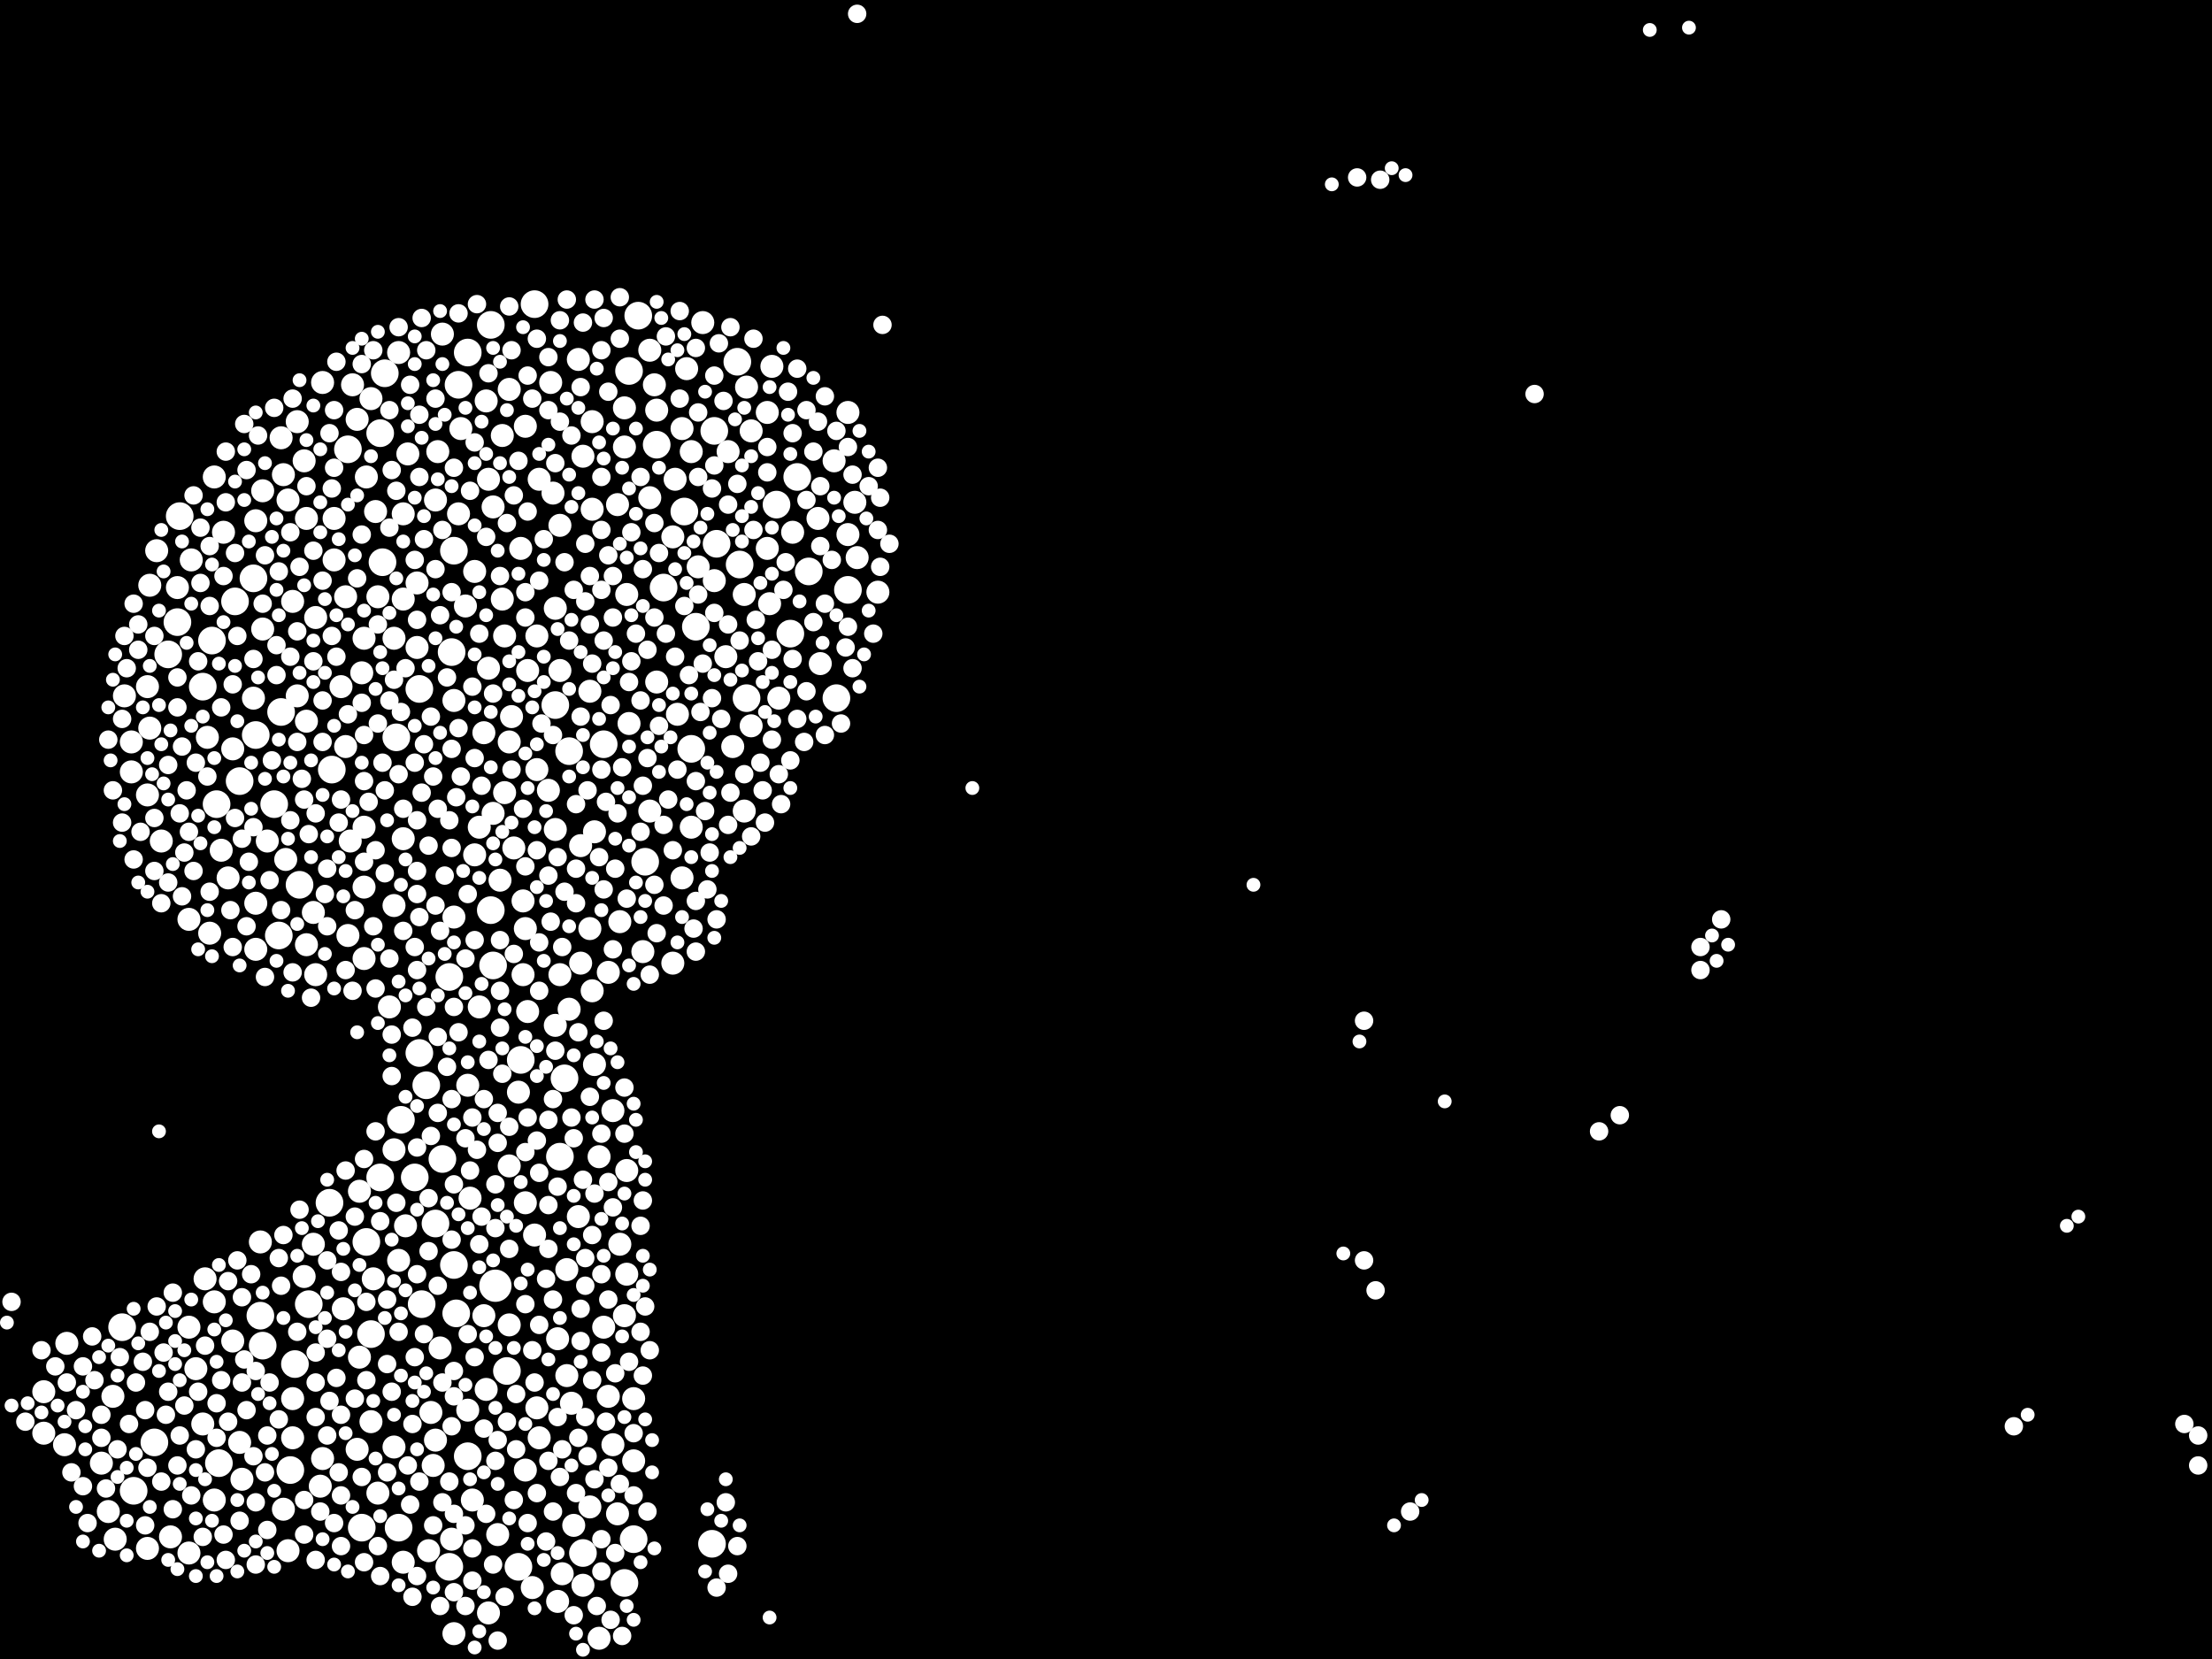 <?xml version="1.0" encoding="utf-8"?>
<svg xmlns="http://www.w3.org/2000/svg"
     xmlns:xlink="http://www.w3.org/1999/xlink" width="1920" height="1440" >

            <defs>
            <style type="text/css"><![CDATA[
circle {stroke: none;}
.c0 {fill: #FFFFFF;}
]]></style>
            </defs>
<rect x="0" y="0" width="1920" height="1440" fill="black"/>
<circle cx="430" cy="1116" r="14" class="c0"/>
<circle cx="570" cy="386" r="12" class="c0"/>
<circle cx="318" cy="1078" r="12" class="c0"/>
<circle cx="322" cy="1158" r="12" class="c0"/>
<circle cx="116" cy="1294" r="12" class="c0"/>
<circle cx="426" cy="790" r="12" class="c0"/>
<circle cx="482" cy="612" r="12" class="c0"/>
<circle cx="600" cy="650" r="12" class="c0"/>
<circle cx="726" cy="606" r="12" class="c0"/>
<circle cx="560" cy="748" r="12" class="c0"/>
<circle cx="332" cy="488" r="12" class="c0"/>
<circle cx="190" cy="1270" r="12" class="c0"/>
<circle cx="506" cy="1348" r="12" class="c0"/>
<circle cx="228" cy="1168" r="12" class="c0"/>
<circle cx="208" cy="678" r="12" class="c0"/>
<circle cx="384" cy="1006" r="12" class="c0"/>
<circle cx="390" cy="848" r="12" class="c0"/>
<circle cx="256" cy="1184" r="12" class="c0"/>
<circle cx="268" cy="1132" r="12" class="c0"/>
<circle cx="398" cy="334" r="12" class="c0"/>
<circle cx="702" cy="496" r="12" class="c0"/>
<circle cx="360" cy="1022" r="12" class="c0"/>
<circle cx="604" cy="544" r="12" class="c0"/>
<circle cx="366" cy="1132" r="12" class="c0"/>
<circle cx="428" cy="838" r="12" class="c0"/>
<circle cx="452" cy="920" r="12" class="c0"/>
<circle cx="106" cy="1152" r="12" class="c0"/>
<circle cx="394" cy="478" r="12" class="c0"/>
<circle cx="348" cy="972" r="12" class="c0"/>
<circle cx="674" cy="438" r="12" class="c0"/>
<circle cx="154" cy="540" r="12" class="c0"/>
<circle cx="344" cy="640" r="12" class="c0"/>
<circle cx="426" cy="282" r="12" class="c0"/>
<circle cx="314" cy="1326" r="12" class="c0"/>
<circle cx="364" cy="914" r="12" class="c0"/>
<circle cx="550" cy="1336" r="12" class="c0"/>
<circle cx="486" cy="1004" r="12" class="c0"/>
<circle cx="686" cy="550" r="12" class="c0"/>
<circle cx="396" cy="1140" r="12" class="c0"/>
<circle cx="244" cy="618" r="12" class="c0"/>
<circle cx="378" cy="1062" r="12" class="c0"/>
<circle cx="620" cy="374" r="12" class="c0"/>
<circle cx="242" cy="812" r="12" class="c0"/>
<circle cx="736" cy="512" r="12" class="c0"/>
<circle cx="464" cy="264" r="12" class="c0"/>
<circle cx="220" cy="502" r="12" class="c0"/>
<circle cx="622" cy="472" r="12" class="c0"/>
<circle cx="222" cy="638" r="12" class="c0"/>
<circle cx="288" cy="668" r="12" class="c0"/>
<circle cx="542" cy="1374" r="12" class="c0"/>
<circle cx="450" cy="1360" r="12" class="c0"/>
<circle cx="330" cy="1022" r="12" class="c0"/>
<circle cx="252" cy="1276" r="12" class="c0"/>
<circle cx="618" cy="1340" r="12" class="c0"/>
<circle cx="188" cy="698" r="12" class="c0"/>
<circle cx="594" cy="444" r="12" class="c0"/>
<circle cx="134" cy="1252" r="12" class="c0"/>
<circle cx="204" cy="522" r="12" class="c0"/>
<circle cx="330" cy="376" r="12" class="c0"/>
<circle cx="554" cy="274" r="12" class="c0"/>
<circle cx="156" cy="448" r="12" class="c0"/>
<circle cx="648" cy="606" r="12" class="c0"/>
<circle cx="390" cy="1360" r="12" class="c0"/>
<circle cx="640" cy="314" r="12" class="c0"/>
<circle cx="692" cy="414" r="12" class="c0"/>
<circle cx="184" cy="556" r="12" class="c0"/>
<circle cx="226" cy="1142" r="12" class="c0"/>
<circle cx="494" cy="652" r="12" class="c0"/>
<circle cx="146" cy="568" r="12" class="c0"/>
<circle cx="260" cy="768" r="12" class="c0"/>
<circle cx="546" cy="322" r="12" class="c0"/>
<circle cx="406" cy="1264" r="12" class="c0"/>
<circle cx="238" cy="698" r="12" class="c0"/>
<circle cx="286" cy="1044" r="12" class="c0"/>
<circle cx="524" cy="646" r="12" class="c0"/>
<circle cx="334" cy="324" r="12" class="c0"/>
<circle cx="394" cy="1098" r="12" class="c0"/>
<circle cx="576" cy="510" r="12" class="c0"/>
<circle cx="370" cy="942" r="12" class="c0"/>
<circle cx="346" cy="1326" r="12" class="c0"/>
<circle cx="642" cy="490" r="12" class="c0"/>
<circle cx="490" cy="936" r="12" class="c0"/>
<circle cx="364" cy="598" r="12" class="c0"/>
<circle cx="302" cy="390" r="12" class="c0"/>
<circle cx="406" cy="306" r="12" class="c0"/>
<circle cx="392" cy="566" r="12" class="c0"/>
<circle cx="440" cy="1190" r="12" class="c0"/>
<circle cx="176" cy="596" r="12" class="c0"/>
<circle cx="186" cy="1130" r="10" class="c0"/>
<circle cx="668" cy="524" r="10" class="c0"/>
<circle cx="416" cy="874" r="10" class="c0"/>
<circle cx="400" cy="372" r="10" class="c0"/>
<circle cx="232" cy="730" r="10" class="c0"/>
<circle cx="512" cy="806" r="10" class="c0"/>
<circle cx="324" cy="1110" r="10" class="c0"/>
<circle cx="182" cy="810" r="10" class="c0"/>
<circle cx="350" cy="728" r="10" class="c0"/>
<circle cx="374" cy="1226" r="10" class="c0"/>
<circle cx="456" cy="1276" r="10" class="c0"/>
<circle cx="524" cy="1152" r="10" class="c0"/>
<circle cx="666" cy="358" r="10" class="c0"/>
<circle cx="416" cy="718" r="10" class="c0"/>
<circle cx="546" cy="628" r="10" class="c0"/>
<circle cx="666" cy="476" r="10" class="c0"/>
<circle cx="186" cy="1302" r="10" class="c0"/>
<circle cx="536" cy="438" r="10" class="c0"/>
<circle cx="342" cy="1256" r="10" class="c0"/>
<circle cx="438" cy="688" r="10" class="c0"/>
<circle cx="670" cy="318" r="10" class="c0"/>
<circle cx="136" cy="478" r="10" class="c0"/>
<circle cx="258" cy="604" r="10" class="c0"/>
<circle cx="164" cy="1348" r="10" class="c0"/>
<circle cx="226" cy="1078" r="10" class="c0"/>
<circle cx="458" cy="582" r="10" class="c0"/>
<circle cx="362" cy="562" r="10" class="c0"/>
<circle cx="584" cy="466" r="10" class="c0"/>
<circle cx="220" cy="606" r="10" class="c0"/>
<circle cx="350" cy="446" r="10" class="c0"/>
<circle cx="422" cy="1206" r="10" class="c0"/>
<circle cx="536" cy="1314" r="10" class="c0"/>
<circle cx="724" cy="400" r="10" class="c0"/>
<circle cx="736" cy="358" r="10" class="c0"/>
<circle cx="394" cy="1418" r="10" class="c0"/>
<circle cx="228" cy="546" r="10" class="c0"/>
<circle cx="454" cy="782" r="10" class="c0"/>
<circle cx="94" cy="1312" r="10" class="c0"/>
<circle cx="300" cy="648" r="10" class="c0"/>
<circle cx="272" cy="1080" r="10" class="c0"/>
<circle cx="290" cy="450" r="10" class="c0"/>
<circle cx="632" cy="392" r="10" class="c0"/>
<circle cx="140" cy="730" r="10" class="c0"/>
<circle cx="404" cy="526" r="10" class="c0"/>
<circle cx="486" cy="846" r="10" class="c0"/>
<circle cx="228" cy="426" r="10" class="c0"/>
<circle cx="584" cy="836" r="10" class="c0"/>
<circle cx="424" cy="416" r="10" class="c0"/>
<circle cx="498" cy="1324" r="10" class="c0"/>
<circle cx="710" cy="450" r="10" class="c0"/>
<circle cx="222" cy="784" r="10" class="c0"/>
<circle cx="328" cy="1296" r="10" class="c0"/>
<circle cx="316" cy="718" r="10" class="c0"/>
<circle cx="100" cy="1336" r="10" class="c0"/>
<circle cx="630" cy="570" r="10" class="c0"/>
<circle cx="412" cy="496" r="10" class="c0"/>
<circle cx="482" cy="890" r="10" class="c0"/>
<circle cx="504" cy="734" r="10" class="c0"/>
<circle cx="130" cy="508" r="10" class="c0"/>
<circle cx="538" cy="800" r="10" class="c0"/>
<circle cx="466" cy="1222" r="10" class="c0"/>
<circle cx="516" cy="924" r="10" class="c0"/>
<circle cx="606" cy="492" r="10" class="c0"/>
<circle cx="342" cy="554" r="10" class="c0"/>
<circle cx="310" cy="1258" r="10" class="c0"/>
<circle cx="444" cy="622" r="10" class="c0"/>
<circle cx="476" cy="686" r="10" class="c0"/>
<circle cx="278" cy="1290" r="10" class="c0"/>
<circle cx="280" cy="1266" r="10" class="c0"/>
<circle cx="506" cy="396" r="10" class="c0"/>
<circle cx="148" cy="1334" r="10" class="c0"/>
<circle cx="436" cy="378" r="10" class="c0"/>
<circle cx="492" cy="1102" r="10" class="c0"/>
<circle cx="564" cy="432" r="10" class="c0"/>
<circle cx="322" cy="1234" r="10" class="c0"/>
<circle cx="466" cy="668" r="10" class="c0"/>
<circle cx="558" cy="826" r="10" class="c0"/>
<circle cx="296" cy="596" r="10" class="c0"/>
<circle cx="442" cy="1150" r="10" class="c0"/>
<circle cx="420" cy="636" r="10" class="c0"/>
<circle cx="154" cy="510" r="10" class="c0"/>
<circle cx="432" cy="1332" r="10" class="c0"/>
<circle cx="502" cy="312" r="10" class="c0"/>
<circle cx="128" cy="690" r="10" class="c0"/>
<circle cx="376" cy="1272" r="10" class="c0"/>
<circle cx="542" cy="354" r="10" class="c0"/>
<circle cx="266" cy="450" r="10" class="c0"/>
<circle cx="442" cy="338" r="10" class="c0"/>
<circle cx="422" cy="348" r="10" class="c0"/>
<circle cx="484" cy="1162" r="10" class="c0"/>
<circle cx="646" cy="704" r="10" class="c0"/>
<circle cx="452" cy="476" r="10" class="c0"/>
<circle cx="428" cy="706" r="10" class="c0"/>
<circle cx="274" cy="846" r="10" class="c0"/>
<circle cx="326" cy="444" r="10" class="c0"/>
<circle cx="744" cy="484" r="10" class="c0"/>
<circle cx="620" cy="504" r="10" class="c0"/>
<circle cx="592" cy="762" r="10" class="c0"/>
<circle cx="186" cy="414" r="10" class="c0"/>
<circle cx="424" cy="580" r="10" class="c0"/>
<circle cx="56" cy="1254" r="10" class="c0"/>
<circle cx="610" cy="280" r="10" class="c0"/>
<circle cx="564" cy="704" r="10" class="c0"/>
<circle cx="412" cy="742" r="10" class="c0"/>
<circle cx="274" cy="536" r="10" class="c0"/>
<circle cx="254" cy="522" r="10" class="c0"/>
<circle cx="456" cy="806" r="10" class="c0"/>
<circle cx="378" cy="1250" r="10" class="c0"/>
<circle cx="468" cy="416" r="10" class="c0"/>
<circle cx="596" cy="320" r="10" class="c0"/>
<circle cx="486" cy="582" r="10" class="c0"/>
<circle cx="98" cy="1212" r="10" class="c0"/>
<circle cx="398" cy="446" r="10" class="c0"/>
<circle cx="58" cy="1166" r="10" class="c0"/>
<circle cx="486" cy="456" r="10" class="c0"/>
<circle cx="306" cy="334" r="10" class="c0"/>
<circle cx="198" cy="762" r="10" class="c0"/>
<circle cx="164" cy="798" r="10" class="c0"/>
<circle cx="712" cy="576" r="10" class="c0"/>
<circle cx="570" cy="592" r="10" class="c0"/>
<circle cx="254" cy="1214" r="10" class="c0"/>
<circle cx="194" cy="462" r="10" class="c0"/>
<circle cx="736" cy="464" r="10" class="c0"/>
<circle cx="208" cy="1252" r="10" class="c0"/>
<circle cx="570" cy="356" r="10" class="c0"/>
<circle cx="482" cy="720" r="10" class="c0"/>
<circle cx="108" cy="604" r="10" class="c0"/>
<circle cx="482" cy="528" r="10" class="c0"/>
<circle cx="222" cy="452" r="10" class="c0"/>
<circle cx="528" cy="844" r="10" class="c0"/>
<circle cx="312" cy="1178" r="10" class="c0"/>
<circle cx="328" cy="518" r="10" class="c0"/>
<circle cx="338" cy="874" r="10" class="c0"/>
<circle cx="532" cy="964" r="10" class="c0"/>
<circle cx="258" cy="366" r="10" class="c0"/>
<circle cx="88" cy="1270" r="10" class="c0"/>
<circle cx="352" cy="1064" r="10" class="c0"/>
<circle cx="248" cy="746" r="10" class="c0"/>
<circle cx="586" cy="416" r="10" class="c0"/>
<circle cx="362" cy="506" r="10" class="c0"/>
<circle cx="532" cy="1254" r="10" class="c0"/>
<circle cx="406" cy="1224" r="10" class="c0"/>
<circle cx="514" cy="366" r="10" class="c0"/>
<circle cx="254" cy="1248" r="10" class="c0"/>
<circle cx="264" cy="1108" r="10" class="c0"/>
<circle cx="298" cy="1136" r="10" class="c0"/>
<circle cx="272" cy="792" r="10" class="c0"/>
<circle cx="568" cy="334" r="10" class="c0"/>
<circle cx="210" cy="1284" r="10" class="c0"/>
<circle cx="250" cy="1346" r="10" class="c0"/>
<circle cx="266" cy="626" r="10" class="c0"/>
<circle cx="244" cy="380" r="10" class="c0"/>
<circle cx="372" cy="1346" r="10" class="c0"/>
<circle cx="462" cy="1378" r="10" class="c0"/>
<circle cx="394" cy="608" r="10" class="c0"/>
<circle cx="600" cy="718" r="10" class="c0"/>
<circle cx="176" cy="1236" r="10" class="c0"/>
<circle cx="468" cy="1248" r="10" class="c0"/>
<circle cx="464" cy="1072" r="10" class="c0"/>
<circle cx="424" cy="1400" r="10" class="c0"/>
<circle cx="496" cy="1218" r="10" class="c0"/>
<circle cx="290" cy="486" r="10" class="c0"/>
<circle cx="478" cy="332" r="10" class="c0"/>
<circle cx="446" cy="736" r="10" class="c0"/>
<circle cx="514" cy="442" r="10" class="c0"/>
<circle cx="502" cy="1056" r="10" class="c0"/>
<circle cx="516" cy="722" r="10" class="c0"/>
<circle cx="392" cy="1336" r="10" class="c0"/>
<circle cx="652" cy="630" r="10" class="c0"/>
<circle cx="494" cy="876" r="10" class="c0"/>
<circle cx="382" cy="1170" r="10" class="c0"/>
<circle cx="652" cy="374" r="10" class="c0"/>
<circle cx="316" cy="554" r="10" class="c0"/>
<circle cx="504" cy="836" r="10" class="c0"/>
<circle cx="342" cy="786" r="10" class="c0"/>
<circle cx="456" cy="1044" r="10" class="c0"/>
<circle cx="542" cy="1142" r="10" class="c0"/>
<circle cx="514" cy="860" r="10" class="c0"/>
<circle cx="316" cy="832" r="10" class="c0"/>
<circle cx="280" cy="332" r="10" class="c0"/>
<circle cx="264" cy="400" r="10" class="c0"/>
<circle cx="406" cy="942" r="10" class="c0"/>
<circle cx="480" cy="428" r="10" class="c0"/>
<circle cx="456" cy="370" r="10" class="c0"/>
<circle cx="506" cy="1376" r="10" class="c0"/>
<circle cx="318" cy="414" r="10" class="c0"/>
<circle cx="346" cy="306" r="10" class="c0"/>
<circle cx="520" cy="1422" r="10" class="c0"/>
<circle cx="114" cy="644" r="10" class="c0"/>
<circle cx="202" cy="650" r="10" class="c0"/>
<circle cx="350" cy="1356" r="10" class="c0"/>
<circle cx="550" cy="1214" r="10" class="c0"/>
<circle cx="178" cy="1110" r="10" class="c0"/>
<circle cx="492" cy="1194" r="10" class="c0"/>
<circle cx="742" cy="436" r="10" class="c0"/>
<circle cx="420" cy="1142" r="10" class="c0"/>
<circle cx="302" cy="812" r="10" class="c0"/>
<circle cx="512" cy="600" r="10" class="c0"/>
<circle cx="408" cy="1040" r="10" class="c0"/>
<circle cx="454" cy="846" r="10" class="c0"/>
<circle cx="564" cy="304" r="10" class="c0"/>
<circle cx="544" cy="1016" r="10" class="c0"/>
<circle cx="202" cy="1164" r="10" class="c0"/>
<circle cx="520" cy="1004" r="10" class="c0"/>
<circle cx="528" cy="1212" r="10" class="c0"/>
<circle cx="350" cy="520" r="10" class="c0"/>
<circle cx="428" cy="440" r="10" class="c0"/>
<circle cx="592" cy="372" r="10" class="c0"/>
<circle cx="246" cy="1310" r="10" class="c0"/>
<circle cx="648" cy="336" r="10" class="c0"/>
<circle cx="300" cy="518" r="10" class="c0"/>
<circle cx="164" cy="1152" r="10" class="c0"/>
<circle cx="434" cy="764" r="10" class="c0"/>
<circle cx="378" cy="434" r="10" class="c0"/>
<circle cx="166" cy="486" r="10" class="c0"/>
<circle cx="436" cy="520" r="10" class="c0"/>
<circle cx="676" cy="606" r="10" class="c0"/>
<circle cx="384" cy="290" r="10" class="c0"/>
<circle cx="550" cy="1268" r="10" class="c0"/>
<circle cx="170" cy="1188" r="10" class="c0"/>
<circle cx="128" cy="596" r="10" class="c0"/>
<circle cx="304" cy="730" r="10" class="c0"/>
<circle cx="538" cy="1080" r="10" class="c0"/>
<circle cx="342" cy="998" r="10" class="c0"/>
<circle cx="246" cy="412" r="10" class="c0"/>
<circle cx="688" cy="462" r="10" class="c0"/>
<circle cx="544" cy="516" r="10" class="c0"/>
<circle cx="488" cy="1366" r="10" class="c0"/>
<circle cx="442" cy="1012" r="10" class="c0"/>
<circle cx="114" cy="670" r="10" class="c0"/>
<circle cx="588" cy="620" r="10" class="c0"/>
<circle cx="450" cy="948" r="10" class="c0"/>
<circle cx="600" cy="392" r="10" class="c0"/>
<circle cx="544" cy="1106" r="10" class="c0"/>
<circle cx="128" cy="1344" r="10" class="c0"/>
<circle cx="322" cy="346" r="10" class="c0"/>
<circle cx="394" cy="796" r="10" class="c0"/>
<circle cx="266" cy="820" r="10" class="c0"/>
<circle cx="542" cy="388" r="10" class="c0"/>
<circle cx="646" cy="516" r="10" class="c0"/>
<circle cx="310" cy="364" r="10" class="c0"/>
<circle cx="130" cy="632" r="10" class="c0"/>
<circle cx="312" cy="1034" r="10" class="c0"/>
<circle cx="192" cy="738" r="10" class="c0"/>
<circle cx="180" cy="640" r="10" class="c0"/>
<circle cx="38" cy="1208" r="10" class="c0"/>
<circle cx="762" cy="514" r="10" class="c0"/>
<circle cx="354" cy="394" r="10" class="c0"/>
<circle cx="466" cy="552" r="10" class="c0"/>
<circle cx="410" cy="1302" r="10" class="c0"/>
<circle cx="442" cy="644" r="10" class="c0"/>
<circle cx="38" cy="1244" r="10" class="c0"/>
<circle cx="484" cy="1390" r="10" class="c0"/>
<circle cx="512" cy="1308" r="10" class="c0"/>
<circle cx="346" cy="1094" r="10" class="c0"/>
<circle cx="636" cy="648" r="10" class="c0"/>
<circle cx="250" cy="434" r="10" class="c0"/>
<circle cx="222" cy="824" r="10" class="c0"/>
<circle cx="438" cy="552" r="10" class="c0"/>
<circle cx="316" cy="770" r="10" class="c0"/>
<circle cx="380" cy="392" r="10" class="c0"/>
<circle cx="314" cy="584" r="10" class="c0"/>
<circle cx="458" cy="878" r="10" class="c0"/>
<circle cx="48" cy="1186" r="8" class="c0"/>
<circle cx="326" cy="982" r="8" class="c0"/>
<circle cx="498" cy="512" r="8" class="c0"/>
<circle cx="272" cy="478" r="8" class="c0"/>
<circle cx="342" cy="590" r="8" class="c0"/>
<circle cx="688" cy="376" r="8" class="c0"/>
<circle cx="158" cy="778" r="8" class="c0"/>
<circle cx="274" cy="706" r="8" class="c0"/>
<circle cx="154" cy="614" r="8" class="c0"/>
<circle cx="332" cy="662" r="8" class="c0"/>
<circle cx="244" cy="1116" r="8" class="c0"/>
<circle cx="612" cy="704" r="8" class="c0"/>
<circle cx="296" cy="1104" r="8" class="c0"/>
<circle cx="456" cy="514" r="8" class="c0"/>
<circle cx="424" cy="920" r="8" class="c0"/>
<circle cx="546" cy="1182" r="8" class="c0"/>
<circle cx="392" cy="736" r="8" class="c0"/>
<circle cx="232" cy="1328" r="8" class="c0"/>
<circle cx="508" cy="1092" r="8" class="c0"/>
<circle cx="202" cy="594" r="8" class="c0"/>
<circle cx="688" cy="572" r="8" class="c0"/>
<circle cx="174" cy="458" r="8" class="c0"/>
<circle cx="104" cy="1178" r="8" class="c0"/>
<circle cx="314" cy="610" r="8" class="c0"/>
<circle cx="146" cy="766" r="8" class="c0"/>
<circle cx="500" cy="784" r="8" class="c0"/>
<circle cx="158" cy="648" r="8" class="c0"/>
<circle cx="576" cy="786" r="8" class="c0"/>
<circle cx="290" cy="356" r="8" class="c0"/>
<circle cx="174" cy="506" r="8" class="c0"/>
<circle cx="434" cy="892" r="8" class="c0"/>
<circle cx="556" cy="414" r="8" class="c0"/>
<circle cx="284" cy="754" r="8" class="c0"/>
<circle cx="112" cy="1236" r="8" class="c0"/>
<circle cx="218" cy="1106" r="8" class="c0"/>
<circle cx="468" cy="818" r="8" class="c0"/>
<circle cx="680" cy="512" r="8" class="c0"/>
<circle cx="296" cy="1298" r="8" class="c0"/>
<circle cx="446" cy="1302" r="8" class="c0"/>
<circle cx="188" cy="1248" r="8" class="c0"/>
<circle cx="390" cy="1286" r="8" class="c0"/>
<circle cx="254" cy="346" r="8" class="c0"/>
<circle cx="504" cy="1136" r="8" class="c0"/>
<circle cx="580" cy="694" r="8" class="c0"/>
<circle cx="646" cy="672" r="8" class="c0"/>
<circle cx="540" cy="1420" r="8" class="c0"/>
<circle cx="448" cy="1210" r="8" class="c0"/>
<circle cx="246" cy="1072" r="8" class="c0"/>
<circle cx="360" cy="1178" r="8" class="c0"/>
<circle cx="356" cy="334" r="8" class="c0"/>
<circle cx="514" cy="1198" r="8" class="c0"/>
<circle cx="160" cy="740" r="8" class="c0"/>
<circle cx="120" cy="564" r="8" class="c0"/>
<circle cx="1224" cy="1312" r="8" class="c0"/>
<circle cx="632" cy="438" r="8" class="c0"/>
<circle cx="314" cy="464" r="8" class="c0"/>
<circle cx="640" cy="1342" r="8" class="c0"/>
<circle cx="294" cy="1278" r="8" class="c0"/>
<circle cx="476" cy="972" r="8" class="c0"/>
<circle cx="238" cy="354" r="8" class="c0"/>
<circle cx="762" cy="406" r="8" class="c0"/>
<circle cx="162" cy="686" r="8" class="c0"/>
<circle cx="528" cy="1026" r="8" class="c0"/>
<circle cx="476" cy="760" r="8" class="c0"/>
<circle cx="404" cy="1324" r="8" class="c0"/>
<circle cx="422" cy="466" r="8" class="c0"/>
<circle cx="588" cy="668" r="8" class="c0"/>
<circle cx="252" cy="570" r="8" class="c0"/>
<circle cx="376" cy="674" r="8" class="c0"/>
<circle cx="512" cy="542" r="8" class="c0"/>
<circle cx="278" cy="1312" r="8" class="c0"/>
<circle cx="328" cy="1342" r="8" class="c0"/>
<circle cx="384" cy="1304" r="8" class="c0"/>
<circle cx="522" cy="1336" r="8" class="c0"/>
<circle cx="464" cy="1200" r="8" class="c0"/>
<circle cx="352" cy="580" r="8" class="c0"/>
<circle cx="468" cy="1018" r="8" class="c0"/>
<circle cx="316" cy="1356" r="8" class="c0"/>
<circle cx="632" cy="716" r="8" class="c0"/>
<circle cx="520" cy="744" r="8" class="c0"/>
<circle cx="490" cy="488" r="8" class="c0"/>
<circle cx="522" cy="1106" r="8" class="c0"/>
<circle cx="686" cy="660" r="8" class="c0"/>
<circle cx="620" cy="532" r="8" class="c0"/>
<circle cx="474" cy="1110" r="8" class="c0"/>
<circle cx="154" cy="1272" r="8" class="c0"/>
<circle cx="340" cy="408" r="8" class="c0"/>
<circle cx="308" cy="1214" r="8" class="c0"/>
<circle cx="412" cy="1178" r="8" class="c0"/>
<circle cx="522" cy="304" r="8" class="c0"/>
<circle cx="506" cy="280" r="8" class="c0"/>
<circle cx="284" cy="1162" r="8" class="c0"/>
<circle cx="300" cy="842" r="8" class="c0"/>
<circle cx="372" cy="1086" r="8" class="c0"/>
<circle cx="254" cy="844" r="8" class="c0"/>
<circle cx="140" cy="1286" r="8" class="c0"/>
<circle cx="406" cy="776" r="8" class="c0"/>
<circle cx="540" cy="666" r="8" class="c0"/>
<circle cx="444" cy="304" r="8" class="c0"/>
<circle cx="252" cy="712" r="8" class="c0"/>
<circle cx="562" cy="1312" r="8" class="c0"/>
<circle cx="350" cy="808" r="8" class="c0"/>
<circle cx="404" cy="988" r="8" class="c0"/>
<circle cx="706" cy="540" r="8" class="c0"/>
<circle cx="476" cy="310" r="8" class="c0"/>
<circle cx="488" cy="1258" r="8" class="c0"/>
<circle cx="620" cy="326" r="8" class="c0"/>
<circle cx="370" cy="304" r="8" class="c0"/>
<circle cx="380" cy="702" r="8" class="c0"/>
<circle cx="458" cy="444" r="8" class="c0"/>
<circle cx="658" cy="574" r="8" class="c0"/>
<circle cx="98" cy="686" r="8" class="c0"/>
<circle cx="522" cy="668" r="8" class="c0"/>
<circle cx="518" cy="1394" r="8" class="c0"/>
<circle cx="358" cy="892" r="8" class="c0"/>
<circle cx="502" cy="896" r="8" class="c0"/>
<circle cx="326" cy="738" r="8" class="c0"/>
<circle cx="528" cy="1274" r="8" class="c0"/>
<circle cx="372" cy="1040" r="8" class="c0"/>
<circle cx="476" cy="356" r="8" class="c0"/>
<circle cx="280" cy="608" r="8" class="c0"/>
<circle cx="72" cy="1186" r="8" class="c0"/>
<circle cx="382" cy="534" r="8" class="c0"/>
<circle cx="392" cy="650" r="8" class="c0"/>
<circle cx="62" cy="1278" r="8" class="c0"/>
<circle cx="164" cy="722" r="8" class="c0"/>
<circle cx="284" cy="1094" r="8" class="c0"/>
<circle cx="656" cy="538" r="8" class="c0"/>
<circle cx="102" cy="1258" r="8" class="c0"/>
<circle cx="558" cy="682" r="8" class="c0"/>
<circle cx="198" cy="1112" r="8" class="c0"/>
<circle cx="374" cy="622" r="8" class="c0"/>
<circle cx="634" cy="284" r="8" class="c0"/>
<circle cx="542" cy="944" r="8" class="c0"/>
<circle cx="22" cy="1234" r="8" class="c0"/>
<circle cx="200" cy="790" r="8" class="c0"/>
<circle cx="478" cy="800" r="8" class="c0"/>
<circle cx="316" cy="1006" r="8" class="c0"/>
<circle cx="430" cy="1268" r="8" class="c0"/>
<circle cx="500" cy="698" r="8" class="c0"/>
<circle cx="438" cy="1386" r="8" class="c0"/>
<circle cx="324" cy="304" r="8" class="c0"/>
<circle cx="524" cy="772" r="8" class="c0"/>
<circle cx="622" cy="798" r="8" class="c0"/>
<circle cx="450" cy="400" r="8" class="c0"/>
<circle cx="700" cy="356" r="8" class="c0"/>
<circle cx="146" cy="1208" r="8" class="c0"/>
<circle cx="364" cy="360" r="8" class="c0"/>
<circle cx="410" cy="970" r="8" class="c0"/>
<circle cx="92" cy="1292" r="8" class="c0"/>
<circle cx="110" cy="580" r="8" class="c0"/>
<circle cx="568" cy="536" r="8" class="c0"/>
<circle cx="160" cy="1220" r="8" class="c0"/>
<circle cx="532" cy="536" r="8" class="c0"/>
<circle cx="486" cy="1282" r="8" class="c0"/>
<circle cx="474" cy="1338" r="8" class="c0"/>
<circle cx="166" cy="1298" r="8" class="c0"/>
<circle cx="716" cy="344" r="8" class="c0"/>
<circle cx="430" cy="1066" r="8" class="c0"/>
<circle cx="358" cy="1236" r="8" class="c0"/>
<circle cx="534" cy="754" r="8" class="c0"/>
<circle cx="222" cy="1304" r="8" class="c0"/>
<circle cx="616" cy="740" r="8" class="c0"/>
<circle cx="420" cy="954" r="8" class="c0"/>
<circle cx="666" cy="388" r="8" class="c0"/>
<circle cx="216" cy="748" r="8" class="c0"/>
<circle cx="514" cy="576" r="8" class="c0"/>
<circle cx="570" cy="810" r="8" class="c0"/>
<circle cx="274" cy="1230" r="8" class="c0"/>
<circle cx="288" cy="552" r="8" class="c0"/>
<circle cx="584" cy="738" r="8" class="c0"/>
<circle cx="388" cy="926" r="8" class="c0"/>
<circle cx="296" cy="694" r="8" class="c0"/>
<circle cx="392" cy="1076" r="8" class="c0"/>
<circle cx="280" cy="644" r="8" class="c0"/>
<circle cx="66" cy="1224" r="8" class="c0"/>
<circle cx="418" cy="682" r="8" class="c0"/>
<circle cx="284" cy="804" r="8" class="c0"/>
<circle cx="196" cy="1354" r="8" class="c0"/>
<circle cx="280" cy="504" r="8" class="c0"/>
<circle cx="678" cy="698" r="8" class="c0"/>
<circle cx="128" cy="1274" r="8" class="c0"/>
<circle cx="58" cy="1200" r="8" class="c0"/>
<circle cx="398" cy="272" r="8" class="c0"/>
<circle cx="542" cy="984" r="8" class="c0"/>
<circle cx="1476" cy="822" r="8" class="c0"/>
<circle cx="496" cy="378" r="8" class="c0"/>
<circle cx="232" cy="1246" r="8" class="c0"/>
<circle cx="618" cy="606" r="8" class="c0"/>
<circle cx="572" cy="480" r="8" class="c0"/>
<circle cx="264" cy="1332" r="8" class="c0"/>
<circle cx="338" cy="832" r="8" class="c0"/>
<circle cx="394" cy="406" r="8" class="c0"/>
<circle cx="572" cy="630" r="8" class="c0"/>
<circle cx="378" cy="786" r="8" class="c0"/>
<circle cx="606" cy="358" r="8" class="c0"/>
<circle cx="266" cy="422" r="8" class="c0"/>
<circle cx="508" cy="472" r="8" class="c0"/>
<circle cx="440" cy="454" r="8" class="c0"/>
<circle cx="418" cy="1056" r="8" class="c0"/>
<circle cx="212" cy="368" r="8" class="c0"/>
<circle cx="136" cy="1134" r="8" class="c0"/>
<circle cx="532" cy="1048" r="8" class="c0"/>
<circle cx="258" cy="644" r="8" class="c0"/>
<circle cx="594" cy="526" r="8" class="c0"/>
<circle cx="396" cy="692" r="8" class="c0"/>
<circle cx="468" cy="1150" r="8" class="c0"/>
<circle cx="116" cy="524" r="8" class="c0"/>
<circle cx="538" cy="294" r="8" class="c0"/>
<circle cx="230" cy="482" r="8" class="c0"/>
<circle cx="414" cy="998" r="8" class="c0"/>
<circle cx="504" cy="622" r="8" class="c0"/>
<circle cx="622" cy="1378" r="8" class="c0"/>
<circle cx="260" cy="492" r="8" class="c0"/>
<circle cx="512" cy="952" r="8" class="c0"/>
<circle cx="270" cy="866" r="8" class="c0"/>
<circle cx="362" cy="712" r="8" class="c0"/>
<circle cx="308" cy="790" r="8" class="c0"/>
<circle cx="598" cy="586" r="8" class="c0"/>
<circle cx="220" cy="572" r="8" class="c0"/>
<circle cx="274" cy="1200" r="8" class="c0"/>
<circle cx="508" cy="522" r="8" class="c0"/>
<circle cx="548" cy="462" r="8" class="c0"/>
<circle cx="716" cy="524" r="8" class="c0"/>
<circle cx="242" cy="1232" r="8" class="c0"/>
<circle cx="538" cy="1288" r="8" class="c0"/>
<circle cx="210" cy="1200" r="8" class="c0"/>
<circle cx="222" cy="1358" r="8" class="c0"/>
<circle cx="340" cy="1208" r="8" class="c0"/>
<circle cx="740" cy="412" r="8" class="c0"/>
<circle cx="168" cy="756" r="8" class="c0"/>
<circle cx="410" cy="1372" r="8" class="c0"/>
<circle cx="654" cy="460" r="8" class="c0"/>
<circle cx="398" cy="896" r="8" class="c0"/>
<circle cx="764" cy="492" r="8" class="c0"/>
<circle cx="716" cy="638" r="8" class="c0"/>
<circle cx="514" cy="1072" r="8" class="c0"/>
<circle cx="476" cy="1268" r="8" class="c0"/>
<circle cx="292" cy="314" r="8" class="c0"/>
<circle cx="236" cy="660" r="8" class="c0"/>
<circle cx="454" cy="702" r="8" class="c0"/>
<circle cx="476" cy="1046" r="8" class="c0"/>
<circle cx="368" cy="468" r="8" class="c0"/>
<circle cx="204" cy="710" r="8" class="c0"/>
<circle cx="338" cy="608" r="8" class="c0"/>
<circle cx="300" cy="1016" r="8" class="c0"/>
<circle cx="494" cy="556" r="8" class="c0"/>
<circle cx="120" cy="542" r="8" class="c0"/>
<circle cx="146" cy="664" r="8" class="c0"/>
<circle cx="364" cy="414" r="8" class="c0"/>
<circle cx="424" cy="324" r="8" class="c0"/>
<circle cx="682" cy="488" r="8" class="c0"/>
<circle cx="522" cy="414" r="8" class="c0"/>
<circle cx="432" cy="1250" r="8" class="c0"/>
<circle cx="722" cy="486" r="8" class="c0"/>
<circle cx="456" cy="752" r="8" class="c0"/>
<circle cx="692" cy="624" r="8" class="c0"/>
<circle cx="1494" cy="798" r="8" class="c0"/>
<circle cx="364" cy="1286" r="8" class="c0"/>
<circle cx="562" cy="658" r="8" class="c0"/>
<circle cx="444" cy="668" r="8" class="c0"/>
<circle cx="458" cy="1322" r="8" class="c0"/>
<circle cx="354" cy="1272" r="8" class="c0"/>
<circle cx="456" cy="1132" r="8" class="c0"/>
<circle cx="470" cy="628" r="8" class="c0"/>
<circle cx="336" cy="1128" r="8" class="c0"/>
<circle cx="428" cy="1358" r="8" class="c0"/>
<circle cx="230" cy="1278" r="8" class="c0"/>
<circle cx="124" cy="1182" r="8" class="c0"/>
<circle cx="1198" cy="156" r="8" class="c0"/>
<circle cx="706" cy="392" r="8" class="c0"/>
<circle cx="150" cy="1122" r="8" class="c0"/>
<circle cx="394" cy="1028" r="8" class="c0"/>
<circle cx="228" cy="524" r="8" class="c0"/>
<circle cx="362" cy="756" r="8" class="c0"/>
<circle cx="194" cy="500" r="8" class="c0"/>
<circle cx="1194" cy="1120" r="8" class="c0"/>
<circle cx="726" cy="374" r="8" class="c0"/>
<circle cx="558" cy="494" r="8" class="c0"/>
<circle cx="606" cy="414" r="8" class="c0"/>
<circle cx="274" cy="1354" r="8" class="c0"/>
<circle cx="590" cy="270" r="8" class="c0"/>
<circle cx="126" cy="1324" r="8" class="c0"/>
<circle cx="116" cy="746" r="8" class="c0"/>
<circle cx="150" cy="1310" r="8" class="c0"/>
<circle cx="330" cy="1060" r="8" class="c0"/>
<circle cx="442" cy="978" r="8" class="c0"/>
<circle cx="366" cy="688" r="8" class="c0"/>
<circle cx="288" cy="424" r="8" class="c0"/>
<circle cx="406" cy="1158" r="8" class="c0"/>
<circle cx="492" cy="260" r="8" class="c0"/>
<circle cx="504" cy="1164" r="8" class="c0"/>
<circle cx="182" cy="526" r="8" class="c0"/>
<circle cx="340" cy="934" r="8" class="c0"/>
<circle cx="366" cy="276" r="8" class="c0"/>
<circle cx="456" cy="1000" r="8" class="c0"/>
<circle cx="194" cy="1332" r="8" class="c0"/>
<circle cx="466" cy="990" r="8" class="c0"/>
<circle cx="564" cy="846" r="8" class="c0"/>
<circle cx="522" cy="512" r="8" class="c0"/>
<circle cx="416" cy="550" r="8" class="c0"/>
<circle cx="320" cy="696" r="8" class="c0"/>
<circle cx="292" cy="1196" r="8" class="c0"/>
<circle cx="486" cy="278" r="8" class="c0"/>
<circle cx="268" cy="724" r="8" class="c0"/>
<circle cx="586" cy="570" r="8" class="c0"/>
<circle cx="670" cy="642" r="8" class="c0"/>
<circle cx="486" cy="366" r="8" class="c0"/>
<circle cx="374" cy="986" r="8" class="c0"/>
<circle cx="346" cy="284" r="8" class="c0"/>
<circle cx="286" cy="376" r="8" class="c0"/>
<circle cx="498" cy="988" r="8" class="c0"/>
<circle cx="382" cy="808" r="8" class="c0"/>
<circle cx="188" cy="1218" r="8" class="c0"/>
<circle cx="442" cy="1084" r="8" class="c0"/>
<circle cx="468" cy="504" r="8" class="c0"/>
<circle cx="294" cy="714" r="8" class="c0"/>
<circle cx="378" cy="346" r="8" class="c0"/>
<circle cx="740" cy="580" r="8" class="c0"/>
<circle cx="530" cy="612" r="8" class="c0"/>
<circle cx="346" cy="1156" r="8" class="c0"/>
<circle cx="562" cy="564" r="8" class="c0"/>
<circle cx="192" cy="614" r="8" class="c0"/>
<circle cx="556" cy="1156" r="8" class="c0"/>
<circle cx="552" cy="550" r="8" class="c0"/>
<circle cx="410" cy="596" r="8" class="c0"/>
<circle cx="134" cy="710" r="8" class="c0"/>
<circle cx="548" cy="574" r="8" class="c0"/>
<circle cx="544" cy="780" r="8" class="c0"/>
<circle cx="700" cy="600" r="8" class="c0"/>
<circle cx="272" cy="574" r="8" class="c0"/>
<circle cx="378" cy="494" r="8" class="c0"/>
<circle cx="602" cy="806" r="8" class="c0"/>
<circle cx="398" cy="632" r="8" class="c0"/>
<circle cx="684" cy="340" r="8" class="c0"/>
<circle cx="412" cy="658" r="8" class="c0"/>
<circle cx="628" cy="348" r="8" class="c0"/>
<circle cx="168" cy="430" r="8" class="c0"/>
<circle cx="362" cy="842" r="8" class="c0"/>
<circle cx="324" cy="804" r="8" class="c0"/>
<circle cx="348" cy="618" r="8" class="c0"/>
<circle cx="624" cy="298" r="8" class="c0"/>
<circle cx="576" cy="716" r="8" class="c0"/>
<circle cx="362" cy="1368" r="8" class="c0"/>
<circle cx="480" cy="1128" r="8" class="c0"/>
<circle cx="328" cy="628" r="8" class="c0"/>
<circle cx="462" cy="1172" r="8" class="c0"/>
<circle cx="468" cy="860" r="8" class="c0"/>
<circle cx="294" cy="1068" r="8" class="c0"/>
<circle cx="522" cy="1174" r="8" class="c0"/>
<circle cx="206" cy="1094" r="8" class="c0"/>
<circle cx="446" cy="430" r="8" class="c0"/>
<circle cx="202" cy="822" r="8" class="c0"/>
<circle cx="292" cy="570" r="8" class="c0"/>
<circle cx="652" cy="726" r="8" class="c0"/>
<circle cx="214" cy="1224" r="8" class="c0"/>
<circle cx="630" cy="1304" r="8" class="c0"/>
<circle cx="370" cy="874" r="8" class="c0"/>
<circle cx="640" cy="420" r="8" class="c0"/>
<circle cx="614" cy="772" r="8" class="c0"/>
<circle cx="400" cy="674" r="8" class="c0"/>
<circle cx="556" cy="722" r="8" class="c0"/>
<circle cx="428" cy="602" r="8" class="c0"/>
<circle cx="170" cy="662" r="8" class="c0"/>
<circle cx="558" cy="1194" r="8" class="c0"/>
<circle cx="394" cy="1314" r="8" class="c0"/>
<circle cx="558" cy="1042" r="8" class="c0"/>
<circle cx="154" cy="588" r="8" class="c0"/>
<circle cx="536" cy="706" r="8" class="c0"/>
<circle cx="1748" cy="1238" r="8" class="c0"/>
<circle cx="550" cy="1298" r="8" class="c0"/>
<circle cx="666" cy="410" r="8" class="c0"/>
<circle cx="604" cy="302" r="8" class="c0"/>
<circle cx="258" cy="548" r="8" class="c0"/>
<circle cx="634" cy="688" r="8" class="c0"/>
<circle cx="654" cy="294" r="8" class="c0"/>
<circle cx="220" cy="718" r="8" class="c0"/>
<circle cx="490" cy="774" r="8" class="c0"/>
<circle cx="484" cy="744" r="8" class="c0"/>
<circle cx="528" cy="482" r="8" class="c0"/>
<circle cx="234" cy="1200" r="8" class="c0"/>
<circle cx="196" cy="436" r="8" class="c0"/>
<circle cx="264" cy="694" r="8" class="c0"/>
<circle cx="736" cy="544" r="8" class="c0"/>
<circle cx="372" cy="734" r="8" class="c0"/>
<circle cx="392" cy="954" r="8" class="c0"/>
<circle cx="130" cy="1156" r="8" class="c0"/>
<circle cx="394" cy="1190" r="8" class="c0"/>
<circle cx="626" cy="624" r="8" class="c0"/>
<circle cx="556" cy="1064" r="8" class="c0"/>
<circle cx="480" cy="954" r="8" class="c0"/>
<circle cx="710" cy="366" r="8" class="c0"/>
<circle cx="144" cy="1228" r="8" class="c0"/>
<circle cx="412" cy="816" r="8" class="c0"/>
<circle cx="662" cy="686" r="8" class="c0"/>
<circle cx="482" cy="912" r="8" class="c0"/>
<circle cx="318" cy="1130" r="8" class="c0"/>
<circle cx="196" cy="392" r="8" class="c0"/>
<circle cx="212" cy="1180" r="8" class="c0"/>
<circle cx="762" cy="460" r="8" class="c0"/>
<circle cx="430" cy="1028" r="8" class="c0"/>
<circle cx="510" cy="686" r="8" class="c0"/>
<circle cx="1388" cy="982" r="8" class="c0"/>
<circle cx="1406" cy="968" r="8" class="c0"/>
<circle cx="350" cy="702" r="8" class="c0"/>
<circle cx="126" cy="1224" r="8" class="c0"/>
<circle cx="538" cy="258" r="8" class="c0"/>
<circle cx="394" cy="874" r="8" class="c0"/>
<circle cx="522" cy="984" r="8" class="c0"/>
<circle cx="404" cy="1394" r="8" class="c0"/>
<circle cx="698" cy="644" r="8" class="c0"/>
<circle cx="88" cy="1248" r="8" class="c0"/>
<circle cx="416" cy="1080" r="8" class="c0"/>
<circle cx="326" cy="858" r="8" class="c0"/>
<circle cx="310" cy="502" r="8" class="c0"/>
<circle cx="670" cy="564" r="8" class="c0"/>
<circle cx="1184" cy="1094" r="8" class="c0"/>
<circle cx="328" cy="542" r="8" class="c0"/>
<circle cx="156" cy="1246" r="8" class="c0"/>
<circle cx="462" cy="346" r="8" class="c0"/>
<circle cx="340" cy="898" r="8" class="c0"/>
<circle cx="528" cy="340" r="8" class="c0"/>
<circle cx="504" cy="336" r="8" class="c0"/>
<circle cx="590" cy="346" r="8" class="c0"/>
<circle cx="550" cy="1244" r="8" class="c0"/>
<circle cx="610" cy="576" r="8" class="c0"/>
<circle cx="338" cy="458" r="8" class="c0"/>
<circle cx="360" cy="822" r="8" class="c0"/>
<circle cx="156" cy="706" r="8" class="c0"/>
<circle cx="564" cy="1172" r="8" class="c0"/>
<circle cx="488" cy="822" r="8" class="c0"/>
<circle cx="286" cy="1216" r="8" class="c0"/>
<circle cx="434" cy="816" r="8" class="c0"/>
<circle cx="712" cy="422" r="8" class="c0"/>
<circle cx="676" cy="672" r="8" class="c0"/>
<circle cx="482" cy="402" r="8" class="c0"/>
<circle cx="604" cy="678" r="8" class="c0"/>
<circle cx="466" cy="1296" r="8" class="c0"/>
<circle cx="692" cy="320" r="8" class="c0"/>
<circle cx="534" cy="1348" r="8" class="c0"/>
<circle cx="72" cy="1290" r="8" class="c0"/>
<circle cx="360" cy="486" r="8" class="c0"/>
<circle cx="172" cy="574" r="8" class="c0"/>
<circle cx="458" cy="326" r="8" class="c0"/>
<circle cx="476" cy="1084" r="8" class="c0"/>
<circle cx="192" cy="1198" r="8" class="c0"/>
<circle cx="142" cy="1174" r="8" class="c0"/>
<circle cx="404" cy="832" r="8" class="c0"/>
<circle cx="182" cy="474" r="8" class="c0"/>
<circle cx="432" cy="1424" r="8" class="c0"/>
<circle cx="234" cy="764" r="8" class="c0"/>
<circle cx="608" cy="618" r="8" class="c0"/>
<circle cx="252" cy="462" r="8" class="c0"/>
<circle cx="210" cy="1126" r="8" class="c0"/>
<circle cx="1184" cy="886" r="8" class="c0"/>
<circle cx="356" cy="1306" r="8" class="c0"/>
<circle cx="524" cy="886" r="8" class="c0"/>
<circle cx="214" cy="408" r="8" class="c0"/>
<circle cx="338" cy="356" r="8" class="c0"/>
<circle cx="412" cy="384" r="8" class="c0"/>
<circle cx="334" cy="686" r="8" class="c0"/>
<circle cx="516" cy="1036" r="8" class="c0"/>
<circle cx="472" cy="468" r="8" class="c0"/>
<circle cx="94" cy="642" r="8" class="c0"/>
<circle cx="528" cy="1128" r="8" class="c0"/>
<circle cx="208" cy="1320" r="8" class="c0"/>
<circle cx="380" cy="900" r="8" class="c0"/>
<circle cx="414" cy="264" r="8" class="c0"/>
<circle cx="134" cy="552" r="8" class="c0"/>
<circle cx="526" cy="696" r="8" class="c0"/>
<circle cx="176" cy="1334" r="8" class="c0"/>
<circle cx="546" cy="592" r="8" class="c0"/>
<circle cx="222" cy="1190" r="8" class="c0"/>
<circle cx="506" cy="1024" r="8" class="c0"/>
<circle cx="436" cy="932" r="8" class="c0"/>
<circle cx="106" cy="714" r="8" class="c0"/>
<circle cx="230" cy="848" r="8" class="c0"/>
<circle cx="510" cy="1264" r="8" class="c0"/>
<circle cx="82" cy="1198" r="8" class="c0"/>
<circle cx="434" cy="500" r="8" class="c0"/>
<circle cx="282" cy="776" r="8" class="c0"/>
<circle cx="388" cy="588" r="8" class="c0"/>
<circle cx="368" cy="1158" r="8" class="c0"/>
<circle cx="502" cy="1248" r="8" class="c0"/>
<circle cx="442" cy="266" r="8" class="c0"/>
<circle cx="496" cy="970" r="8" class="c0"/>
<circle cx="10" cy="1130" r="8" class="c0"/>
<circle cx="380" cy="1116" r="8" class="c0"/>
<circle cx="182" cy="774" r="8" class="c0"/>
<circle cx="314" cy="1282" r="8" class="c0"/>
<circle cx="330" cy="1368" r="8" class="c0"/>
<circle cx="344" cy="1044" r="8" class="c0"/>
<circle cx="730" cy="628" r="8" class="c0"/>
<circle cx="500" cy="754" r="8" class="c0"/>
<circle cx="344" cy="426" r="8" class="c0"/>
<circle cx="484" cy="1230" r="8" class="c0"/>
<circle cx="408" cy="1016" r="8" class="c0"/>
<circle cx="362" cy="776" r="8" class="c0"/>
<circle cx="420" cy="1240" r="8" class="c0"/>
<circle cx="240" cy="586" r="8" class="c0"/>
<circle cx="734" cy="562" r="8" class="c0"/>
<circle cx="318" cy="1198" r="8" class="c0"/>
<circle cx="1332" cy="342" r="8" class="c0"/>
<circle cx="260" cy="1050" r="8" class="c0"/>
<circle cx="394" cy="1212" r="8" class="c0"/>
<circle cx="568" cy="768" r="8" class="c0"/>
<circle cx="604" cy="826" r="8" class="c0"/>
<circle cx="532" cy="824" r="8" class="c0"/>
<circle cx="466" cy="294" r="8" class="c0"/>
<circle cx="224" cy="378" r="8" class="c0"/>
<circle cx="772" cy="472" r="8" class="c0"/>
<circle cx="206" cy="552" r="8" class="c0"/>
<circle cx="316" cy="678" r="8" class="c0"/>
<circle cx="180" cy="674" r="8" class="c0"/>
<circle cx="432" cy="992" r="8" class="c0"/>
<circle cx="578" cy="550" r="8" class="c0"/>
<circle cx="498" cy="1402" r="8" class="c0"/>
<circle cx="532" cy="500" r="8" class="c0"/>
<circle cx="262" cy="676" r="8" class="c0"/>
<circle cx="360" cy="662" r="8" class="c0"/>
<circle cx="122" cy="722" r="8" class="c0"/>
<circle cx="210" cy="728" r="8" class="c0"/>
<circle cx="434" cy="860" r="8" class="c0"/>
<circle cx="522" cy="1364" r="8" class="c0"/>
<circle cx="508" cy="1116" r="8" class="c0"/>
<circle cx="620" cy="404" r="8" class="c0"/>
<circle cx="530" cy="1406" r="8" class="c0"/>
<circle cx="394" cy="1382" r="8" class="c0"/>
<circle cx="712" cy="474" r="8" class="c0"/>
<circle cx="392" cy="514" r="8" class="c0"/>
<circle cx="296" cy="1228" r="8" class="c0"/>
<circle cx="480" cy="638" r="8" class="c0"/>
<circle cx="480" cy="1312" r="8" class="c0"/>
<circle cx="754" cy="422" r="8" class="c0"/>
<circle cx="244" cy="790" r="8" class="c0"/>
<circle cx="508" cy="1230" r="8" class="c0"/>
<circle cx="534" cy="1192" r="8" class="c0"/>
<circle cx="296" cy="1342" r="8" class="c0"/>
<circle cx="140" cy="784" r="8" class="c0"/>
<circle cx="446" cy="828" r="8" class="c0"/>
<circle cx="484" cy="1030" r="8" class="c0"/>
<circle cx="368" cy="646" r="8" class="c0"/>
<circle cx="306" cy="860" r="8" class="c0"/>
<circle cx="264" cy="1302" r="8" class="c0"/>
<circle cx="316" cy="638" r="8" class="c0"/>
<circle cx="766" cy="282" r="8" class="c0"/>
<circle cx="410" cy="1344" r="8" class="c0"/>
<circle cx="362" cy="996" r="8" class="c0"/>
<circle cx="524" cy="556" r="8" class="c0"/>
<circle cx="758" cy="550" r="8" class="c0"/>
<circle cx="346" cy="672" r="8" class="c0"/>
<circle cx="618" cy="424" r="8" class="c0"/>
<circle cx="1178" cy="154" r="8" class="c0"/>
<circle cx="178" cy="1168" r="8" class="c0"/>
<circle cx="466" cy="738" r="8" class="c0"/>
<circle cx="240" cy="560" r="8" class="c0"/>
<circle cx="392" cy="1238" r="8" class="c0"/>
<circle cx="76" cy="1322" r="8" class="c0"/>
<circle cx="302" cy="620" r="8" class="c0"/>
<circle cx="604" cy="782" r="8" class="c0"/>
<circle cx="172" cy="1208" r="8" class="c0"/>
<circle cx="516" cy="260" r="8" class="c0"/>
<circle cx="108" cy="552" r="8" class="c0"/>
<circle cx="336" cy="1184" r="8" class="c0"/>
<circle cx="664" cy="714" r="8" class="c0"/>
<circle cx="336" cy="1278" r="8" class="c0"/>
<circle cx="384" cy="460" r="8" class="c0"/>
<circle cx="364" cy="796" r="8" class="c0"/>
<circle cx="632" cy="542" r="8" class="c0"/>
<circle cx="422" cy="1314" r="8" class="c0"/>
<circle cx="1476" cy="842" r="8" class="c0"/>
<circle cx="440" cy="1234" r="8" class="c0"/>
<circle cx="556" cy="608" r="8" class="c0"/>
<circle cx="642" cy="556" r="8" class="c0"/>
<circle cx="316" cy="748" r="8" class="c0"/>
<circle cx="736" cy="388" r="8" class="c0"/>
<circle cx="290" cy="406" r="8" class="c0"/>
<circle cx="744" cy="12" r="8" class="c0"/>
<circle cx="362" cy="1106" r="8" class="c0"/>
<circle cx="764" cy="432" r="8" class="c0"/>
<circle cx="242" cy="496" r="8" class="c0"/>
<circle cx="512" cy="500" r="8" class="c0"/>
<circle cx="384" cy="1200" r="8" class="c0"/>
<circle cx="106" cy="624" r="8" class="c0"/>
<circle cx="606" cy="516" r="8" class="c0"/>
<circle cx="516" cy="1284" r="8" class="c0"/>
<circle cx="80" cy="1160" r="8" class="c0"/>
<circle cx="524" cy="276" r="8" class="c0"/>
<circle cx="568" cy="454" r="8" class="c0"/>
<circle cx="198" cy="1234" r="8" class="c0"/>
<circle cx="334" cy="758" r="8" class="c0"/>
<circle cx="386" cy="760" r="8" class="c0"/>
<circle cx="242" cy="1092" r="8" class="c0"/>
<circle cx="660" cy="662" r="8" class="c0"/>
<circle cx="358" cy="1386" r="8" class="c0"/>
<circle cx="578" cy="292" r="8" class="c0"/>
<circle cx="214" cy="804" r="8" class="c0"/>
<circle cx="632" cy="1366" r="8" class="c0"/>
<circle cx="308" cy="1056" r="8" class="c0"/>
<circle cx="408" cy="426" r="8" class="c0"/>
<circle cx="382" cy="1394" r="8" class="c0"/>
<circle cx="204" cy="480" r="8" class="c0"/>
<circle cx="1908" cy="1246" r="8" class="c0"/>
<circle cx="118" cy="1200" r="8" class="c0"/>
<circle cx="376" cy="1324" r="8" class="c0"/>
<circle cx="314" cy="316" r="8" class="c0"/>
<circle cx="432" cy="966" r="8" class="c0"/>
<circle cx="170" cy="1258" r="8" class="c0"/>
<circle cx="1896" cy="1236" r="8" class="c0"/>
<circle cx="390" cy="712" r="8" class="c0"/>
<circle cx="500" cy="1296" r="8" class="c0"/>
<circle cx="522" cy="460" r="8" class="c0"/>
<circle cx="456" cy="536" r="8" class="c0"/>
<circle cx="526" cy="1234" r="8" class="c0"/>
<circle cx="448" cy="1258" r="8" class="c0"/>
<circle cx="284" cy="1246" r="8" class="c0"/>
<circle cx="458" cy="970" r="8" class="c0"/>
<circle cx="700" cy="434" r="8" class="c0"/>
<circle cx="88" cy="1228" r="8" class="c0"/>
<circle cx="258" cy="1156" r="8" class="c0"/>
<circle cx="220" cy="1264" r="8" class="c0"/>
<circle cx="1908" cy="1272" r="8" class="c0"/>
<circle cx="274" cy="1174" r="8" class="c0"/>
<circle cx="290" cy="1322" r="8" class="c0"/>
<circle cx="362" cy="538" r="8" class="c0"/>
<circle cx="380" cy="966" r="8" class="c0"/>
<circle cx="36" cy="1172" r="8" class="c0"/>
<circle cx="560" cy="1134" r="8" class="c0"/>
<circle cx="134" cy="756" r="8" class="c0"/>
<circle cx="602" cy="470" r="6" class="c0"/>
<circle cx="476" cy="386" r="6" class="c0"/>
<circle cx="534" cy="566" r="6" class="c0"/>
<circle cx="634" cy="744" r="6" class="c0"/>
<circle cx="176" cy="622" r="6" class="c0"/>
<circle cx="1210" cy="1324" r="6" class="c0"/>
<circle cx="354" cy="370" r="6" class="c0"/>
<circle cx="694" cy="522" r="6" class="c0"/>
<circle cx="206" cy="1364" r="6" class="c0"/>
<circle cx="310" cy="896" r="6" class="c0"/>
<circle cx="266" cy="382" r="6" class="c0"/>
<circle cx="184" cy="830" r="6" class="c0"/>
<circle cx="208" cy="838" r="6" class="c0"/>
<circle cx="658" cy="554" r="6" class="c0"/>
<circle cx="376" cy="516" r="6" class="c0"/>
<circle cx="306" cy="302" r="6" class="c0"/>
<circle cx="494" cy="674" r="6" class="c0"/>
<circle cx="166" cy="1128" r="6" class="c0"/>
<circle cx="300" cy="756" r="6" class="c0"/>
<circle cx="540" cy="1160" r="6" class="c0"/>
<circle cx="714" cy="558" r="6" class="c0"/>
<circle cx="474" cy="704" r="6" class="c0"/>
<circle cx="502" cy="354" r="6" class="c0"/>
<circle cx="302" cy="1364" r="6" class="c0"/>
<circle cx="536" cy="684" r="6" class="c0"/>
<circle cx="412" cy="1430" r="6" class="c0"/>
<circle cx="450" cy="498" r="6" class="c0"/>
<circle cx="272" cy="592" r="6" class="c0"/>
<circle cx="440" cy="356" r="6" class="c0"/>
<circle cx="144" cy="1148" r="6" class="c0"/>
<circle cx="536" cy="922" r="6" class="c0"/>
<circle cx="170" cy="1368" r="6" class="c0"/>
<circle cx="612" cy="340" r="6" class="c0"/>
<circle cx="408" cy="1122" r="6" class="c0"/>
<circle cx="558" cy="1090" r="6" class="c0"/>
<circle cx="180" cy="442" r="6" class="c0"/>
<circle cx="372" cy="832" r="6" class="c0"/>
<circle cx="534" cy="728" r="6" class="c0"/>
<circle cx="186" cy="718" r="6" class="c0"/>
<circle cx="476" cy="1180" r="6" class="c0"/>
<circle cx="552" cy="972" r="6" class="c0"/>
<circle cx="1490" cy="834" r="6" class="c0"/>
<circle cx="376" cy="330" r="6" class="c0"/>
<circle cx="146" cy="694" r="6" class="c0"/>
<circle cx="540" cy="406" r="6" class="c0"/>
<circle cx="416" cy="514" r="6" class="c0"/>
<circle cx="658" cy="428" r="6" class="c0"/>
<circle cx="422" cy="534" r="6" class="c0"/>
<circle cx="618" cy="724" r="6" class="c0"/>
<circle cx="592" cy="796" r="6" class="c0"/>
<circle cx="430" cy="1170" r="6" class="c0"/>
<circle cx="524" cy="940" r="6" class="c0"/>
<circle cx="138" cy="1190" r="6" class="c0"/>
<circle cx="218" cy="662" r="6" class="c0"/>
<circle cx="204" cy="578" r="6" class="c0"/>
<circle cx="212" cy="1346" r="6" class="c0"/>
<circle cx="552" cy="372" r="6" class="c0"/>
<circle cx="224" cy="588" r="6" class="c0"/>
<circle cx="290" cy="858" r="6" class="c0"/>
<circle cx="10" cy="1220" r="6" class="c0"/>
<circle cx="316" cy="530" r="6" class="c0"/>
<circle cx="754" cy="530" r="6" class="c0"/>
<circle cx="466" cy="934" r="6" class="c0"/>
<circle cx="642" cy="1324" r="6" class="c0"/>
<circle cx="464" cy="600" r="6" class="c0"/>
<circle cx="418" cy="854" r="6" class="c0"/>
<circle cx="518" cy="320" r="6" class="c0"/>
<circle cx="110" cy="1274" r="6" class="c0"/>
<circle cx="440" cy="1056" r="6" class="c0"/>
<circle cx="96" cy="660" r="6" class="c0"/>
<circle cx="140" cy="460" r="6" class="c0"/>
<circle cx="686" cy="592" r="6" class="c0"/>
<circle cx="556" cy="796" r="6" class="c0"/>
<circle cx="458" cy="1102" r="6" class="c0"/>
<circle cx="636" cy="460" r="6" class="c0"/>
<circle cx="194" cy="540" r="6" class="c0"/>
<circle cx="586" cy="494" r="6" class="c0"/>
<circle cx="300" cy="1156" r="6" class="c0"/>
<circle cx="556" cy="1356" r="6" class="c0"/>
<circle cx="86" cy="1178" r="6" class="c0"/>
<circle cx="472" cy="486" r="6" class="c0"/>
<circle cx="384" cy="316" r="6" class="c0"/>
<circle cx="404" cy="1202" r="6" class="c0"/>
<circle cx="518" cy="904" r="6" class="c0"/>
<circle cx="206" cy="626" r="6" class="c0"/>
<circle cx="1500" cy="820" r="6" class="c0"/>
<circle cx="552" cy="1000" r="6" class="c0"/>
<circle cx="138" cy="530" r="6" class="c0"/>
<circle cx="1166" cy="1088" r="6" class="c0"/>
<circle cx="644" cy="582" r="6" class="c0"/>
<circle cx="550" cy="1124" r="6" class="c0"/>
<circle cx="212" cy="434" r="6" class="c0"/>
<circle cx="284" cy="726" r="6" class="c0"/>
<circle cx="530" cy="910" r="6" class="c0"/>
<circle cx="240" cy="512" r="6" class="c0"/>
<circle cx="386" cy="828" r="6" class="c0"/>
<circle cx="282" cy="828" r="6" class="c0"/>
<circle cx="502" cy="428" r="6" class="c0"/>
<circle cx="724" cy="432" r="6" class="c0"/>
<circle cx="634" cy="590" r="6" class="c0"/>
<circle cx="352" cy="952" r="6" class="c0"/>
<circle cx="360" cy="292" r="6" class="c0"/>
<circle cx="242" cy="534" r="6" class="c0"/>
<circle cx="346" cy="852" r="6" class="c0"/>
<circle cx="352" cy="864" r="6" class="c0"/>
<circle cx="546" cy="838" r="6" class="c0"/>
<circle cx="180" cy="1356" r="6" class="c0"/>
<circle cx="498" cy="1080" r="6" class="c0"/>
<circle cx="1804" cy="1056" r="6" class="c0"/>
<circle cx="302" cy="438" r="6" class="c0"/>
<circle cx="240" cy="834" r="6" class="c0"/>
<circle cx="306" cy="704" r="6" class="c0"/>
<circle cx="432" cy="1046" r="6" class="c0"/>
<circle cx="420" cy="1278" r="6" class="c0"/>
<circle cx="102" cy="1282" r="6" class="c0"/>
<circle cx="434" cy="314" r="6" class="c0"/>
<circle cx="98" cy="590" r="6" class="c0"/>
<circle cx="166" cy="630" r="6" class="c0"/>
<circle cx="228" cy="1122" r="6" class="c0"/>
<circle cx="274" cy="1152" r="6" class="c0"/>
<circle cx="652" cy="396" r="6" class="c0"/>
<circle cx="246" cy="1144" r="6" class="c0"/>
<circle cx="412" cy="402" r="6" class="c0"/>
<circle cx="504" cy="1182" r="6" class="c0"/>
<circle cx="204" cy="418" r="6" class="c0"/>
<circle cx="270" cy="660" r="6" class="c0"/>
<circle cx="556" cy="476" r="6" class="c0"/>
<circle cx="188" cy="1182" r="6" class="c0"/>
<circle cx="638" cy="364" r="6" class="c0"/>
<circle cx="406" cy="922" r="6" class="c0"/>
<circle cx="432" cy="1288" r="6" class="c0"/>
<circle cx="358" cy="1216" r="6" class="c0"/>
<circle cx="270" cy="744" r="6" class="c0"/>
<circle cx="588" cy="818" r="6" class="c0"/>
<circle cx="392" cy="422" r="6" class="c0"/>
<circle cx="336" cy="712" r="6" class="c0"/>
<circle cx="178" cy="1284" r="6" class="c0"/>
<circle cx="416" cy="762" r="6" class="c0"/>
<circle cx="416" cy="904" r="6" class="c0"/>
<circle cx="302" cy="542" r="6" class="c0"/>
<circle cx="662" cy="592" r="6" class="c0"/>
<circle cx="108" cy="698" r="6" class="c0"/>
<circle cx="670" cy="498" r="6" class="c0"/>
<circle cx="308" cy="482" r="6" class="c0"/>
<circle cx="218" cy="702" r="6" class="c0"/>
<circle cx="196" cy="1146" r="6" class="c0"/>
<circle cx="622" cy="670" r="6" class="c0"/>
<circle cx="1156" cy="160" r="6" class="c0"/>
<circle cx="572" cy="406" r="6" class="c0"/>
<circle cx="326" cy="1044" r="6" class="c0"/>
<circle cx="456" cy="900" r="6" class="c0"/>
<circle cx="486" cy="296" r="6" class="c0"/>
<circle cx="278" cy="436" r="6" class="c0"/>
<circle cx="230" cy="402" r="6" class="c0"/>
<circle cx="378" cy="368" r="6" class="c0"/>
<circle cx="330" cy="566" r="6" class="c0"/>
<circle cx="406" cy="1066" r="6" class="c0"/>
<circle cx="346" cy="1292" r="6" class="c0"/>
<circle cx="422" cy="394" r="6" class="c0"/>
<circle cx="442" cy="594" r="6" class="c0"/>
<circle cx="186" cy="1154" r="6" class="c0"/>
<circle cx="74" cy="1258" r="6" class="c0"/>
<circle cx="238" cy="1360" r="6" class="c0"/>
<circle cx="458" cy="1340" r="6" class="c0"/>
<circle cx="580" cy="312" r="6" class="c0"/>
<circle cx="708" cy="622" r="6" class="c0"/>
<circle cx="544" cy="484" r="6" class="c0"/>
<circle cx="158" cy="470" r="6" class="c0"/>
<circle cx="616" cy="636" r="6" class="c0"/>
<circle cx="520" cy="384" r="6" class="c0"/>
<circle cx="412" cy="614" r="6" class="c0"/>
<circle cx="230" cy="676" r="6" class="c0"/>
<circle cx="612" cy="1364" r="6" class="c0"/>
<circle cx="170" cy="1318" r="6" class="c0"/>
<circle cx="294" cy="468" r="6" class="c0"/>
<circle cx="496" cy="538" r="6" class="c0"/>
<circle cx="190" cy="576" r="6" class="c0"/>
<circle cx="498" cy="916" r="6" class="c0"/>
<circle cx="428" cy="1094" r="6" class="c0"/>
<circle cx="454" cy="284" r="6" class="c0"/>
<circle cx="844" cy="684" r="6" class="c0"/>
<circle cx="386" cy="360" r="6" class="c0"/>
<circle cx="152" cy="1138" r="6" class="c0"/>
<circle cx="566" cy="1278" r="6" class="c0"/>
<circle cx="398" cy="1054" r="6" class="c0"/>
<circle cx="540" cy="1062" r="6" class="c0"/>
<circle cx="600" cy="744" r="6" class="c0"/>
<circle cx="72" cy="1338" r="6" class="c0"/>
<circle cx="360" cy="1200" r="6" class="c0"/>
<circle cx="146" cy="1354" r="6" class="c0"/>
<circle cx="616" cy="560" r="6" class="c0"/>
<circle cx="74" cy="1238" r="6" class="c0"/>
<circle cx="282" cy="520" r="6" class="c0"/>
<circle cx="486" cy="1066" r="6" class="c0"/>
<circle cx="138" cy="982" r="6" class="c0"/>
<circle cx="184" cy="490" r="6" class="c0"/>
<circle cx="330" cy="1316" r="6" class="c0"/>
<circle cx="456" cy="654" r="6" class="c0"/>
<circle cx="50" cy="1220" r="6" class="c0"/>
<circle cx="348" cy="1194" r="6" class="c0"/>
<circle cx="372" cy="578" r="6" class="c0"/>
<circle cx="524" cy="588" r="6" class="c0"/>
<circle cx="432" cy="478" r="6" class="c0"/>
<circle cx="342" cy="1112" r="6" class="c0"/>
<circle cx="124" cy="614" r="6" class="c0"/>
<circle cx="334" cy="1144" r="6" class="c0"/>
<circle cx="464" cy="718" r="6" class="c0"/>
<circle cx="706" cy="328" r="6" class="c0"/>
<circle cx="284" cy="1122" r="6" class="c0"/>
<circle cx="560" cy="1232" r="6" class="c0"/>
<circle cx="104" cy="730" r="6" class="c0"/>
<circle cx="600" cy="602" r="6" class="c0"/>
<circle cx="326" cy="598" r="6" class="c0"/>
<circle cx="546" cy="692" r="6" class="c0"/>
<circle cx="130" cy="1308" r="6" class="c0"/>
<circle cx="686" cy="394" r="6" class="c0"/>
<circle cx="102" cy="1194" r="6" class="c0"/>
<circle cx="172" cy="708" r="6" class="c0"/>
<circle cx="322" cy="396" r="6" class="c0"/>
<circle cx="340" cy="1076" r="6" class="c0"/>
<circle cx="614" cy="446" r="6" class="c0"/>
<circle cx="574" cy="648" r="6" class="c0"/>
<circle cx="522" cy="790" r="6" class="c0"/>
<circle cx="306" cy="1308" r="6" class="c0"/>
<circle cx="574" cy="276" r="6" class="c0"/>
<circle cx="128" cy="658" r="6" class="c0"/>
<circle cx="290" cy="630" r="6" class="c0"/>
<circle cx="494" cy="412" r="6" class="c0"/>
<circle cx="272" cy="352" r="6" class="c0"/>
<circle cx="552" cy="446" r="6" class="c0"/>
<circle cx="644" cy="448" r="6" class="c0"/>
<circle cx="260" cy="330" r="6" class="c0"/>
<circle cx="630" cy="1284" r="6" class="c0"/>
<circle cx="342" cy="1228" r="6" class="c0"/>
<circle cx="486" cy="1144" r="6" class="c0"/>
<circle cx="452" cy="1026" r="6" class="c0"/>
<circle cx="160" cy="1172" r="6" class="c0"/>
<circle cx="348" cy="768" r="6" class="c0"/>
<circle cx="474" cy="926" r="6" class="c0"/>
<circle cx="390" cy="910" r="6" class="c0"/>
<circle cx="444" cy="714" r="6" class="c0"/>
<circle cx="582" cy="640" r="6" class="c0"/>
<circle cx="620" cy="814" r="6" class="c0"/>
<circle cx="416" cy="1416" r="6" class="c0"/>
<circle cx="1220" cy="152" r="6" class="c0"/>
<circle cx="250" cy="860" r="6" class="c0"/>
<circle cx="418" cy="366" r="6" class="c0"/>
<circle cx="428" cy="732" r="6" class="c0"/>
<circle cx="520" cy="624" r="6" class="c0"/>
<circle cx="544" cy="1394" r="6" class="c0"/>
<circle cx="280" cy="690" r="6" class="c0"/>
<circle cx="72" cy="1208" r="6" class="c0"/>
<circle cx="362" cy="1258" r="6" class="c0"/>
<circle cx="442" cy="1318" r="6" class="c0"/>
<circle cx="546" cy="734" r="6" class="c0"/>
<circle cx="480" cy="1210" r="6" class="c0"/>
<circle cx="252" cy="662" r="6" class="c0"/>
<circle cx="1234" cy="1302" r="6" class="c0"/>
<circle cx="542" cy="1230" r="6" class="c0"/>
<circle cx="238" cy="1294" r="6" class="c0"/>
<circle cx="360" cy="316" r="6" class="c0"/>
<circle cx="546" cy="648" r="6" class="c0"/>
<circle cx="396" cy="544" r="6" class="c0"/>
<circle cx="1088" cy="768" r="6" class="c0"/>
<circle cx="506" cy="1432" r="6" class="c0"/>
<circle cx="276" cy="1060" r="6" class="c0"/>
<circle cx="172" cy="824" r="6" class="c0"/>
<circle cx="312" cy="1098" r="6" class="c0"/>
<circle cx="532" cy="372" r="6" class="c0"/>
<circle cx="596" cy="698" r="6" class="c0"/>
<circle cx="120" cy="766" r="6" class="c0"/>
<circle cx="416" cy="1100" r="6" class="c0"/>
<circle cx="350" cy="470" r="6" class="c0"/>
<circle cx="378" cy="554" r="6" class="c0"/>
<circle cx="404" cy="862" r="6" class="c0"/>
<circle cx="216" cy="470" r="6" class="c0"/>
<circle cx="572" cy="670" r="6" class="c0"/>
<circle cx="222" cy="1338" r="6" class="c0"/>
<circle cx="1486" cy="812" r="6" class="c0"/>
<circle cx="366" cy="380" r="6" class="c0"/>
<circle cx="298" cy="778" r="6" class="c0"/>
<circle cx="670" cy="584" r="6" class="c0"/>
<circle cx="420" cy="1382" r="6" class="c0"/>
<circle cx="212" cy="390" r="6" class="c0"/>
<circle cx="562" cy="640" r="6" class="c0"/>
<circle cx="450" cy="604" r="6" class="c0"/>
<circle cx="364" cy="858" r="6" class="c0"/>
<circle cx="426" cy="666" r="6" class="c0"/>
<circle cx="250" cy="728" r="6" class="c0"/>
<circle cx="1760" cy="1228" r="6" class="c0"/>
<circle cx="394" cy="976" r="6" class="c0"/>
<circle cx="450" cy="566" r="6" class="c0"/>
<circle cx="354" cy="350" r="6" class="c0"/>
<circle cx="500" cy="1418" r="6" class="c0"/>
<circle cx="148" cy="634" r="6" class="c0"/>
<circle cx="186" cy="658" r="6" class="c0"/>
<circle cx="522" cy="1058" r="6" class="c0"/>
<circle cx="594" cy="290" r="6" class="c0"/>
<circle cx="6" cy="1148" r="6" class="c0"/>
<circle cx="382" cy="636" r="6" class="c0"/>
<circle cx="278" cy="390" r="6" class="c0"/>
<circle cx="428" cy="302" r="6" class="c0"/>
<circle cx="568" cy="1344" r="6" class="c0"/>
<circle cx="494" cy="804" r="6" class="c0"/>
<circle cx="462" cy="614" r="6" class="c0"/>
<circle cx="430" cy="1222" r="6" class="c0"/>
<circle cx="550" cy="854" r="6" class="c0"/>
<circle cx="224" cy="1210" r="6" class="c0"/>
<circle cx="66" cy="1308" r="6" class="c0"/>
<circle cx="436" cy="722" r="6" class="c0"/>
<circle cx="686" cy="684" r="6" class="c0"/>
<circle cx="560" cy="1024" r="6" class="c0"/>
<circle cx="614" cy="662" r="6" class="c0"/>
<circle cx="618" cy="756" r="6" class="c0"/>
<circle cx="728" cy="448" r="6" class="c0"/>
<circle cx="246" cy="674" r="6" class="c0"/>
<circle cx="154" cy="1362" r="6" class="c0"/>
<circle cx="300" cy="1244" r="6" class="c0"/>
<circle cx="466" cy="646" r="6" class="c0"/>
<circle cx="116" cy="1136" r="6" class="c0"/>
<circle cx="548" cy="534" r="6" class="c0"/>
<circle cx="314" cy="662" r="6" class="c0"/>
<circle cx="492" cy="346" r="6" class="c0"/>
<circle cx="514" cy="970" r="6" class="c0"/>
<circle cx="370" cy="1192" r="6" class="c0"/>
<circle cx="272" cy="556" r="6" class="c0"/>
<circle cx="496" cy="1272" r="6" class="c0"/>
<circle cx="328" cy="288" r="6" class="c0"/>
<circle cx="680" cy="302" r="6" class="c0"/>
<circle cx="242" cy="642" r="6" class="c0"/>
<circle cx="430" cy="746" r="6" class="c0"/>
<circle cx="328" cy="888" r="6" class="c0"/>
<circle cx="472" cy="1354" r="6" class="c0"/>
<circle cx="620" cy="586" r="6" class="c0"/>
<circle cx="348" cy="1140" r="6" class="c0"/>
<circle cx="314" cy="294" r="6" class="c0"/>
<circle cx="264" cy="508" r="6" class="c0"/>
<circle cx="614" cy="1310" r="6" class="c0"/>
<circle cx="234" cy="1218" r="6" class="c0"/>
<circle cx="524" cy="1090" r="6" class="c0"/>
<circle cx="472" cy="570" r="6" class="c0"/>
<circle cx="664" cy="618" r="6" class="c0"/>
<circle cx="118" cy="1262" r="6" class="c0"/>
<circle cx="310" cy="430" r="6" class="c0"/>
<circle cx="684" cy="360" r="6" class="c0"/>
<circle cx="472" cy="834" r="6" class="c0"/>
<circle cx="468" cy="394" r="6" class="c0"/>
<circle cx="560" cy="1008" r="6" class="c0"/>
<circle cx="180" cy="790" r="6" class="c0"/>
<circle cx="140" cy="646" r="6" class="c0"/>
<circle cx="110" cy="1320" r="6" class="c0"/>
<circle cx="362" cy="1050" r="6" class="c0"/>
<circle cx="352" cy="746" r="6" class="c0"/>
<circle cx="346" cy="1376" r="6" class="c0"/>
<circle cx="338" cy="916" r="6" class="c0"/>
<circle cx="410" cy="700" r="6" class="c0"/>
<circle cx="308" cy="1120" r="6" class="c0"/>
<circle cx="216" cy="766" r="6" class="c0"/>
<circle cx="642" cy="736" r="6" class="c0"/>
<circle cx="474" cy="782" r="6" class="c0"/>
<circle cx="514" cy="762" r="6" class="c0"/>
<circle cx="166" cy="524" r="6" class="c0"/>
<circle cx="246" cy="478" r="6" class="c0"/>
<circle cx="280" cy="1336" r="6" class="c0"/>
<circle cx="458" cy="684" r="6" class="c0"/>
<circle cx="206" cy="1302" r="6" class="c0"/>
<circle cx="120" cy="1166" r="6" class="c0"/>
<circle cx="360" cy="630" r="6" class="c0"/>
<circle cx="152" cy="1184" r="6" class="c0"/>
<circle cx="436" cy="910" r="6" class="c0"/>
<circle cx="422" cy="1160" r="6" class="c0"/>
<circle cx="616" cy="688" r="6" class="c0"/>
<circle cx="572" cy="612" r="6" class="c0"/>
<circle cx="388" cy="1044" r="6" class="c0"/>
<circle cx="132" cy="672" r="6" class="c0"/>
<circle cx="56" cy="1234" r="6" class="c0"/>
<circle cx="672" cy="626" r="6" class="c0"/>
<circle cx="542" cy="1036" r="6" class="c0"/>
<circle cx="360" cy="432" r="6" class="c0"/>
<circle cx="670" cy="458" r="6" class="c0"/>
<circle cx="380" cy="416" r="6" class="c0"/>
<circle cx="498" cy="1038" r="6" class="c0"/>
<circle cx="142" cy="496" r="6" class="c0"/>
<circle cx="368" cy="1208" r="6" class="c0"/>
<circle cx="278" cy="462" r="6" class="c0"/>
<circle cx="552" cy="766" r="6" class="c0"/>
<circle cx="626" cy="782" r="6" class="c0"/>
<circle cx="138" cy="612" r="6" class="c0"/>
<circle cx="236" cy="1262" r="6" class="c0"/>
<circle cx="626" cy="1320" r="6" class="c0"/>
<circle cx="368" cy="448" r="6" class="c0"/>
<circle cx="130" cy="578" r="6" class="c0"/>
<circle cx="750" cy="568" r="6" class="c0"/>
<circle cx="588" cy="304" r="6" class="c0"/>
<circle cx="420" cy="980" r="6" class="c0"/>
<circle cx="448" cy="1064" r="6" class="c0"/>
<circle cx="608" cy="458" r="6" class="c0"/>
<circle cx="660" cy="506" r="6" class="c0"/>
<circle cx="380" cy="864" r="6" class="c0"/>
<circle cx="754" cy="392" r="6" class="c0"/>
<circle cx="332" cy="580" r="6" class="c0"/>
<circle cx="646" cy="354" r="6" class="c0"/>
<circle cx="294" cy="1172" r="6" class="c0"/>
<circle cx="378" cy="658" r="6" class="c0"/>
<circle cx="496" cy="440" r="6" class="c0"/>
<circle cx="412" cy="568" r="6" class="c0"/>
<circle cx="584" cy="602" r="6" class="c0"/>
<circle cx="564" cy="1102" r="6" class="c0"/>
<circle cx="344" cy="502" r="6" class="c0"/>
<circle cx="236" cy="466" r="6" class="c0"/>
<circle cx="504" cy="566" r="6" class="c0"/>
<circle cx="298" cy="1084" r="6" class="c0"/>
<circle cx="644" cy="470" r="6" class="c0"/>
<circle cx="668" cy="336" r="6" class="c0"/>
<circle cx="128" cy="774" r="6" class="c0"/>
<circle cx="442" cy="574" r="6" class="c0"/>
<circle cx="94" cy="614" r="6" class="c0"/>
<circle cx="528" cy="1298" r="6" class="c0"/>
<circle cx="558" cy="1116" r="6" class="c0"/>
<circle cx="290" cy="1358" r="6" class="c0"/>
<circle cx="550" cy="1406" r="6" class="c0"/>
<circle cx="222" cy="358" r="6" class="c0"/>
<circle cx="156" cy="1198" r="6" class="c0"/>
<circle cx="494" cy="598" r="6" class="c0"/>
<circle cx="328" cy="820" r="6" class="c0"/>
<circle cx="326" cy="1266" r="6" class="c0"/>
<circle cx="110" cy="1350" r="6" class="c0"/>
<circle cx="382" cy="270" r="6" class="c0"/>
<circle cx="404" cy="354" r="6" class="c0"/>
<circle cx="1208" cy="146" r="6" class="c0"/>
<circle cx="376" cy="1378" r="6" class="c0"/>
<circle cx="240" cy="450" r="6" class="c0"/>
<circle cx="394" cy="818" r="6" class="c0"/>
<circle cx="484" cy="1348" r="6" class="c0"/>
<circle cx="452" cy="1114" r="6" class="c0"/>
<circle cx="408" cy="1284" r="6" class="c0"/>
<circle cx="324" cy="1216" r="6" class="c0"/>
<circle cx="362" cy="960" r="6" class="c0"/>
<circle cx="484" cy="546" r="6" class="c0"/>
<circle cx="466" cy="770" r="6" class="c0"/>
<circle cx="260" cy="584" r="6" class="c0"/>
<circle cx="24" cy="1218" r="6" class="c0"/>
<circle cx="464" cy="1396" r="6" class="c0"/>
<circle cx="1432" cy="26" r="6" class="c0"/>
<circle cx="150" cy="750" r="6" class="c0"/>
<circle cx="142" cy="680" r="6" class="c0"/>
<circle cx="524" cy="398" r="6" class="c0"/>
<circle cx="282" cy="584" r="6" class="c0"/>
<circle cx="1180" cy="904" r="6" class="c0"/>
<circle cx="532" cy="580" r="6" class="c0"/>
<circle cx="174" cy="732" r="6" class="c0"/>
<circle cx="292" cy="534" r="6" class="c0"/>
<circle cx="282" cy="1144" r="6" class="c0"/>
<circle cx="546" cy="424" r="6" class="c0"/>
<circle cx="100" cy="568" r="6" class="c0"/>
<circle cx="1466" cy="24" r="6" class="c0"/>
<circle cx="426" cy="618" r="6" class="c0"/>
<circle cx="86" cy="1346" r="6" class="c0"/>
<circle cx="36" cy="1226" r="6" class="c0"/>
<circle cx="644" cy="404" r="6" class="c0"/>
<circle cx="438" cy="876" r="6" class="c0"/>
<circle cx="184" cy="1320" r="6" class="c0"/>
<circle cx="262" cy="1066" r="6" class="c0"/>
<circle cx="352" cy="1120" r="6" class="c0"/>
<circle cx="258" cy="1090" r="6" class="c0"/>
<circle cx="402" cy="756" r="6" class="c0"/>
<circle cx="538" cy="472" r="6" class="c0"/>
<circle cx="190" cy="1098" r="6" class="c0"/>
<circle cx="156" cy="1288" r="6" class="c0"/>
<circle cx="232" cy="1348" r="6" class="c0"/>
<circle cx="652" cy="440" r="6" class="c0"/>
<circle cx="412" cy="456" r="6" class="c0"/>
<circle cx="338" cy="532" r="6" class="c0"/>
<circle cx="446" cy="1170" r="6" class="c0"/>
<circle cx="506" cy="666" r="6" class="c0"/>
<circle cx="570" cy="262" r="6" class="c0"/>
<circle cx="752" cy="450" r="6" class="c0"/>
<circle cx="550" cy="958" r="6" class="c0"/>
<circle cx="558" cy="526" r="6" class="c0"/>
<circle cx="668" cy="1404" r="6" class="c0"/>
<circle cx="472" cy="592" r="6" class="c0"/>
<circle cx="1794" cy="1064" r="6" class="c0"/>
<circle cx="560" cy="782" r="6" class="c0"/>
<circle cx="434" cy="402" r="6" class="c0"/>
<circle cx="162" cy="558" r="6" class="c0"/>
<circle cx="466" cy="908" r="6" class="c0"/>
<circle cx="726" cy="534" r="6" class="c0"/>
<circle cx="1254" cy="956" r="6" class="c0"/>
<circle cx="170" cy="1276" r="6" class="c0"/>
<circle cx="258" cy="802" r="6" class="c0"/>
<circle cx="746" cy="374" r="6" class="c0"/>
<circle cx="284" cy="1024" r="6" class="c0"/>
<circle cx="442" cy="414" r="6" class="c0"/>
<circle cx="746" cy="596" r="6" class="c0"/>
<circle cx="506" cy="638" r="6" class="c0"/>
<circle cx="594" cy="480" r="6" class="c0"/>
<circle cx="456" cy="1236" r="6" class="c0"/>
<circle cx="188" cy="1368" r="6" class="c0"/>
<circle cx="596" cy="506" r="6" class="c0"/>
<circle cx="294" cy="744" r="6" class="c0"/>
<circle cx="152" cy="1164" r="6" class="c0"/>
<circle cx="566" cy="1250" r="6" class="c0"/>
<circle cx="94" cy="1168" r="6" class="c0"/>
</svg>
